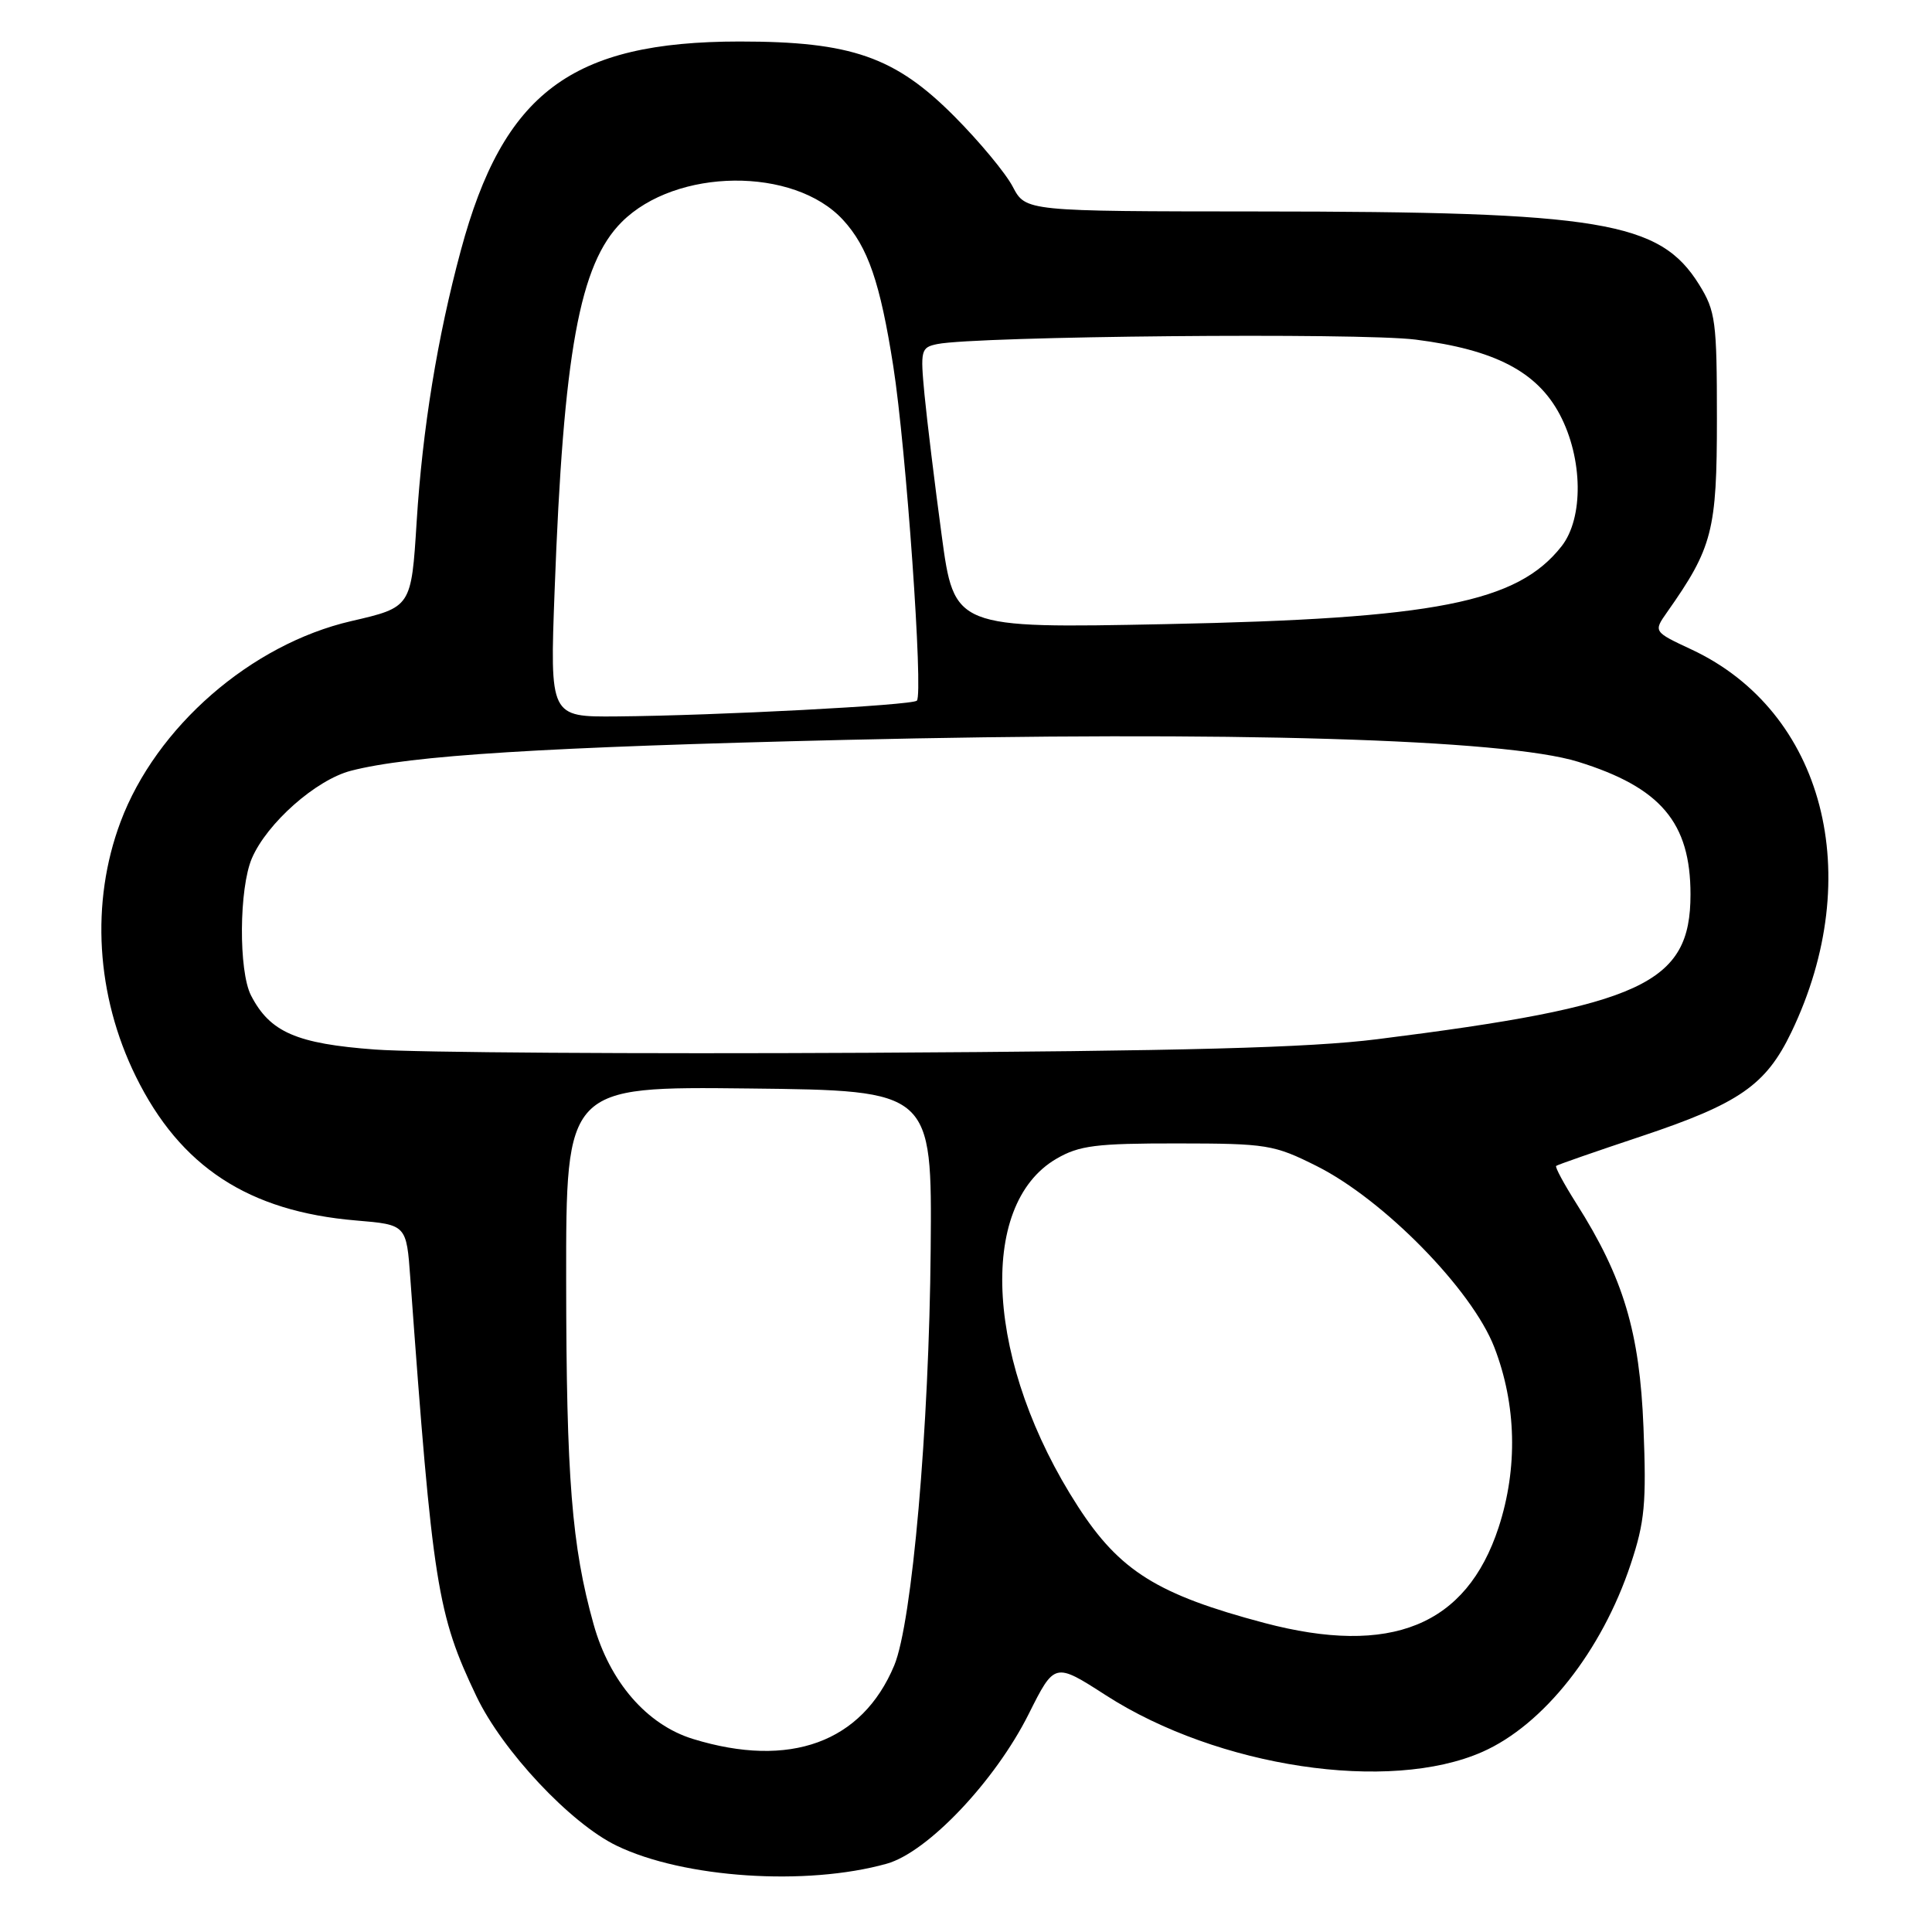 <?xml version="1.0" encoding="UTF-8" standalone="no"?>
<!DOCTYPE svg PUBLIC "-//W3C//DTD SVG 1.1//EN" "http://www.w3.org/Graphics/SVG/1.1/DTD/svg11.dtd" >
<svg xmlns="http://www.w3.org/2000/svg" xmlns:xlink="http://www.w3.org/1999/xlink" version="1.1" viewBox="0 0 256 256">
 <g >
 <path fill="currentColor"
d=" M 117.50 246.95 C 122.92 245.43 131.86 236.00 136.30 227.13 C 139.74 220.26 139.74 220.26 146.56 224.65 C 161.38 234.18 184.09 237.59 196.43 232.13 C 204.53 228.55 212.25 218.78 216.08 207.25 C 217.94 201.66 218.17 199.18 217.77 189.14 C 217.27 176.50 215.11 169.29 208.87 159.46 C 207.24 156.88 206.03 154.65 206.20 154.49 C 206.36 154.34 211.43 152.58 217.46 150.57 C 230.47 146.23 234.00 143.78 237.37 136.76 C 247.34 115.99 241.68 94.28 224.15 86.07 C 219.08 83.70 219.08 83.70 220.91 81.10 C 226.92 72.57 227.50 70.30 227.50 55.50 C 227.50 42.54 227.32 41.22 225.15 37.72 C 219.93 29.32 212.24 28.04 166.70 28.02 C 135.91 28.00 135.91 28.00 134.20 24.75 C 133.27 22.96 129.80 18.78 126.50 15.46 C 118.62 7.52 112.83 5.50 98.00 5.50 C 75.71 5.51 66.69 12.28 61.06 33.19 C 57.95 44.72 55.98 56.85 55.21 69.12 C 54.50 80.46 54.50 80.46 46.54 82.30 C 33.26 85.37 20.68 96.32 15.97 108.91 C 11.98 119.56 12.72 131.92 18.00 142.64 C 23.89 154.61 32.93 160.52 47.18 161.72 C 53.86 162.28 53.86 162.28 54.37 169.39 C 57.33 210.09 57.93 213.87 63.13 224.77 C 66.58 232.00 75.59 241.61 81.70 244.56 C 90.58 248.86 106.83 249.94 117.50 246.95 Z  M 91.82 230.42 C 85.71 228.54 80.78 222.85 78.65 215.21 C 75.76 204.89 75.04 195.83 75.02 169.73 C 75.00 143.96 75.00 143.96 99.25 144.23 C 123.50 144.50 123.50 144.50 123.32 165.50 C 123.12 189.20 120.86 215.00 118.49 220.68 C 114.23 230.88 104.66 234.37 91.82 230.42 Z  M 167.50 215.04 C 153.38 211.29 148.37 208.17 142.85 199.64 C 130.67 180.83 129.37 159.69 140.00 153.53 C 143.01 151.78 145.25 151.50 156.00 151.51 C 167.88 151.52 168.80 151.67 174.47 154.51 C 183.35 158.96 195.04 170.88 198.00 178.51 C 200.94 186.10 201.14 194.54 198.57 202.40 C 194.30 215.42 184.30 219.49 167.50 215.04 Z  M 49.72 139.07 C 39.28 138.30 35.77 136.77 33.26 131.90 C 31.60 128.66 31.67 117.70 33.38 113.72 C 35.39 109.06 41.87 103.33 46.50 102.13 C 54.34 100.09 72.07 98.99 112.00 98.04 C 163.07 96.84 199.38 97.92 209.11 100.94 C 220.06 104.34 224.00 108.99 224.00 118.52 C 224.00 130.35 217.67 133.28 182.50 137.70 C 173.41 138.84 157.02 139.27 115.00 139.50 C 84.47 139.66 55.10 139.47 49.72 139.07 Z  M 73.49 78.25 C 74.66 46.69 76.79 35.01 82.38 29.42 C 89.57 22.23 105.21 22.08 111.70 29.13 C 115.01 32.73 116.63 37.45 118.36 48.50 C 120.07 59.38 122.36 91.97 121.49 92.84 C 120.88 93.46 94.93 94.82 81.68 94.93 C 72.86 95.00 72.86 95.00 73.49 78.25 Z  M 124.77 70.88 C 123.85 64.07 122.83 55.70 122.50 52.28 C 121.94 46.38 122.02 46.04 124.20 45.59 C 129.41 44.54 180.12 44.06 187.58 45.00 C 198.06 46.33 203.67 49.24 206.68 54.93 C 209.75 60.74 209.86 68.64 206.91 72.39 C 201.04 79.85 190.21 81.98 154.47 82.70 C 126.44 83.26 126.44 83.26 124.77 70.88 Z "/>
</g>
</svg>